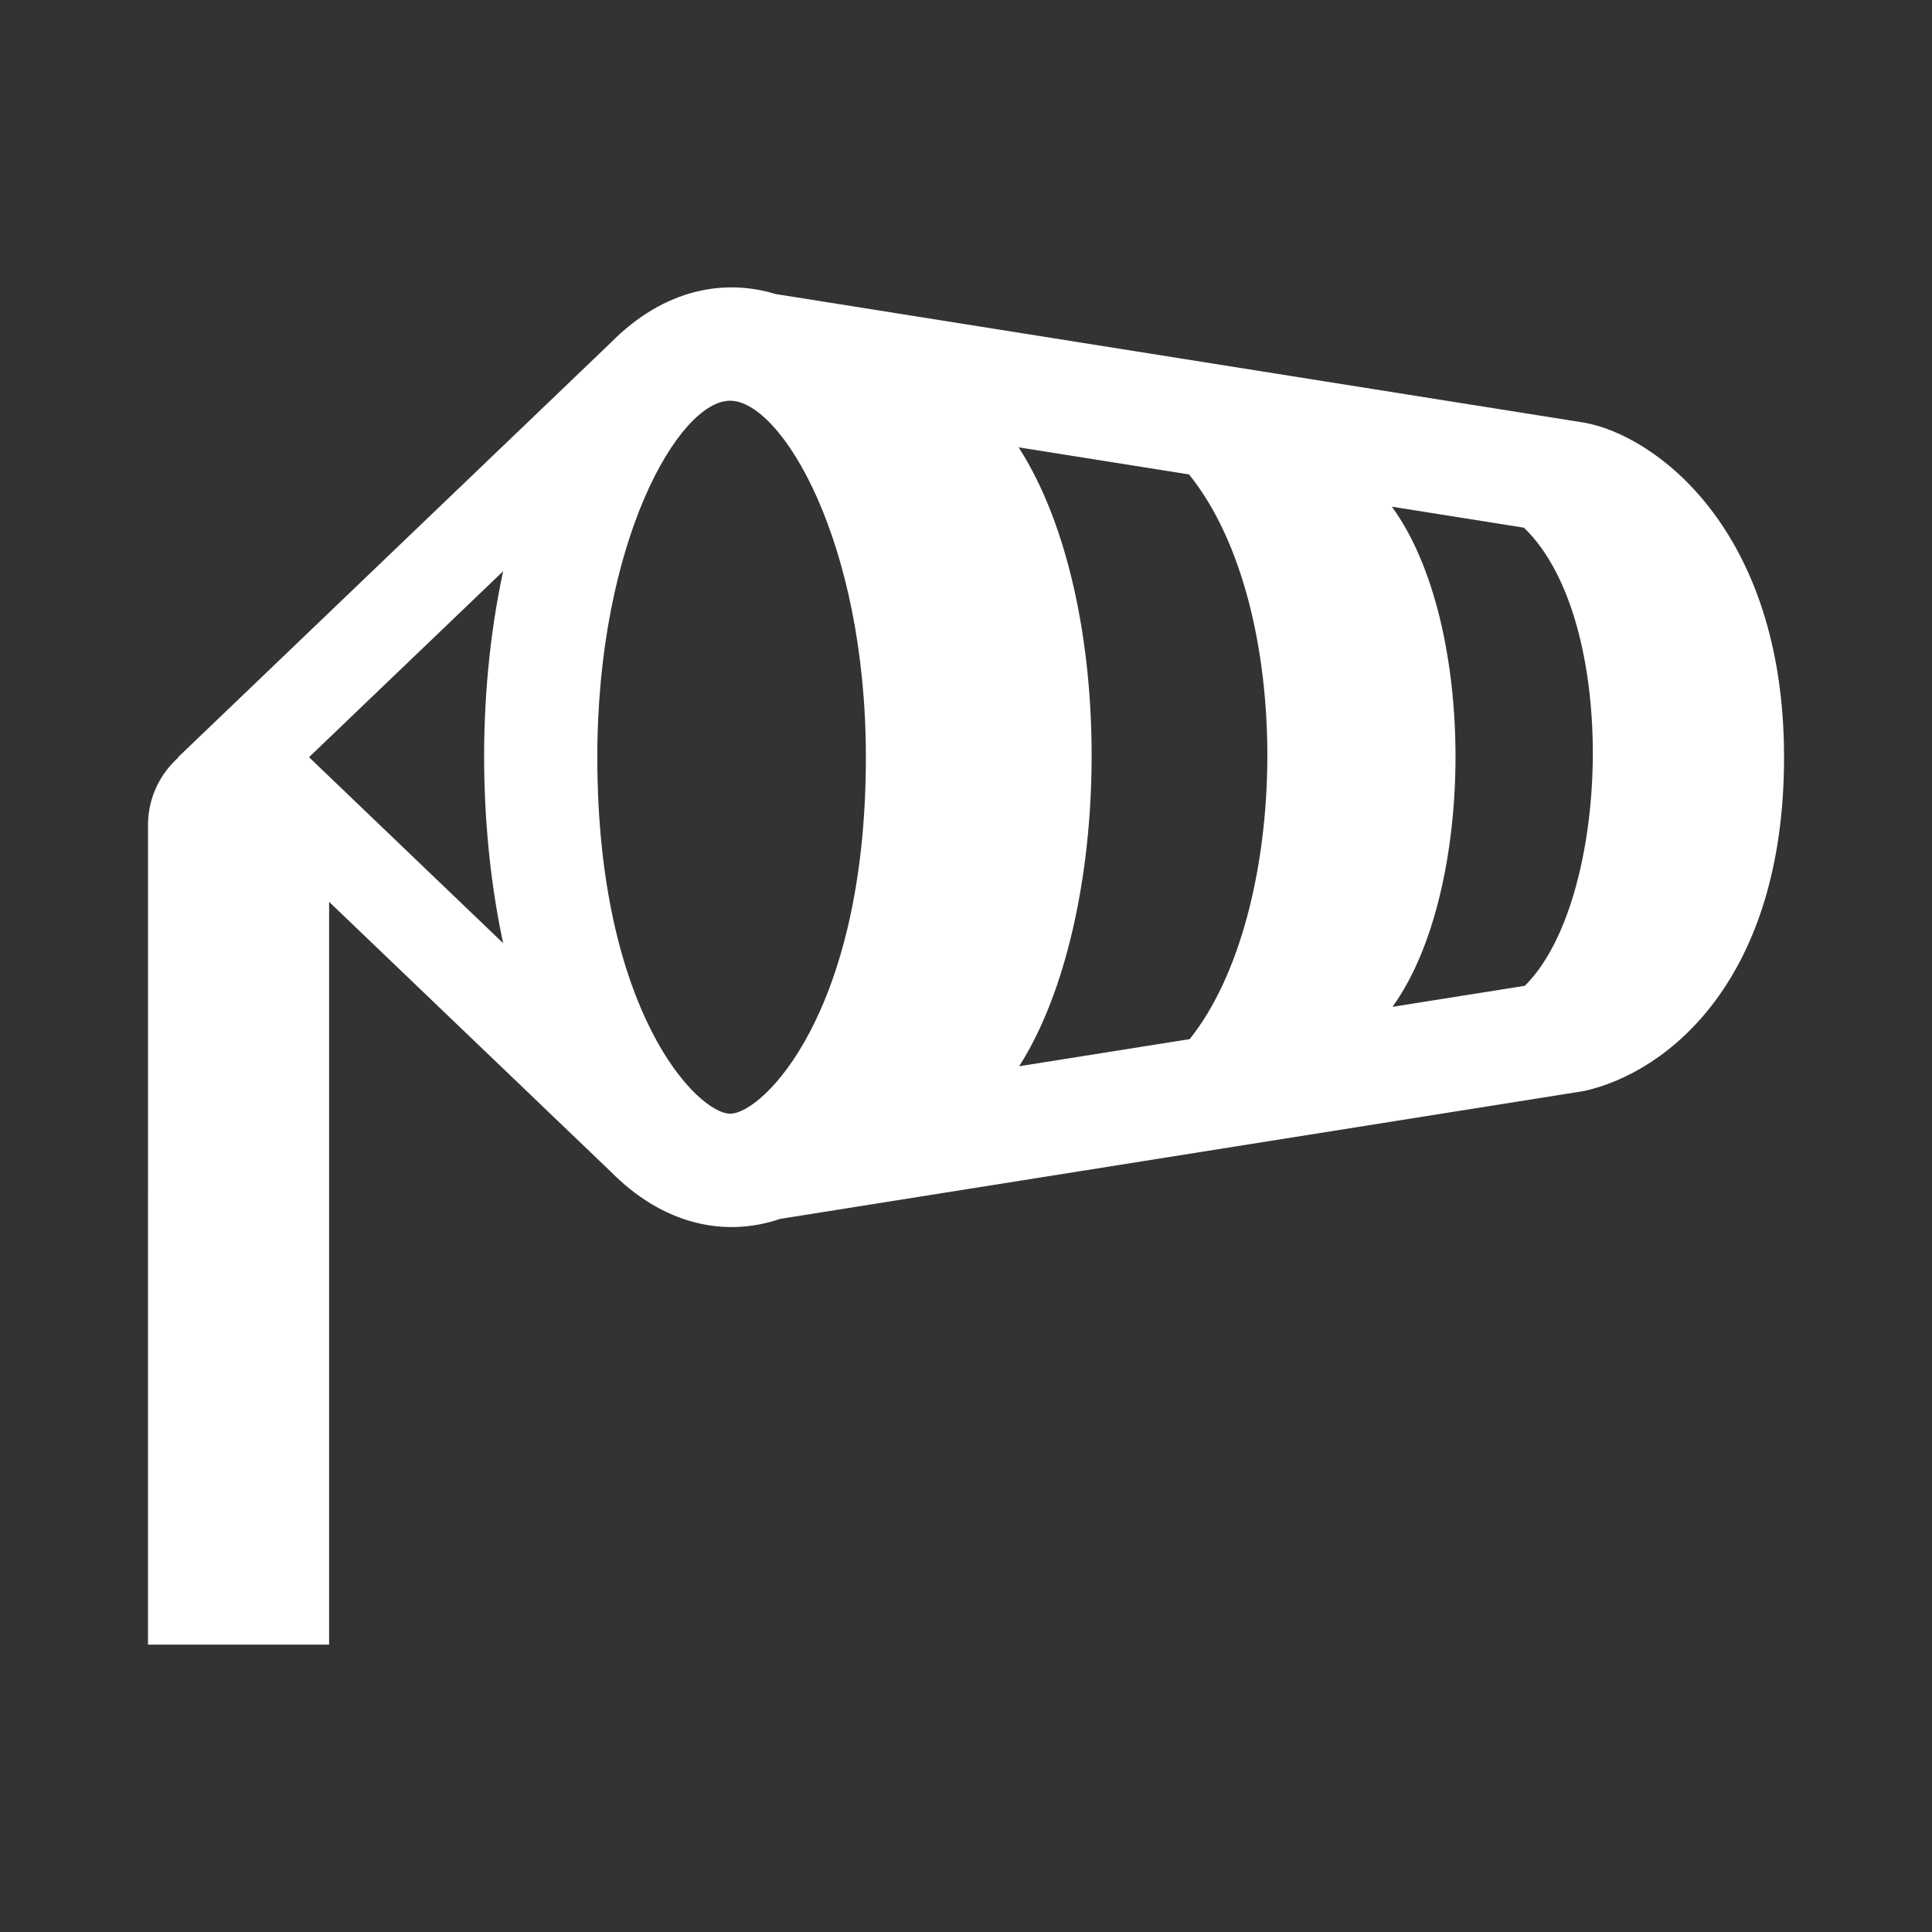 <?xml version="1.0" encoding="utf-8"?>
<!-- Generator: Adobe Illustrator 18.1.1, SVG Export Plug-In . SVG Version: 6.00 Build 0)  -->
<svg version="1.2" baseProfile="tiny" xmlns="http://www.w3.org/2000/svg" xmlns:xlink="http://www.w3.org/1999/xlink" x="0px"
	 y="0px" width="128px" height="128px" viewBox="0 0 128 128" xml:space="preserve">
<rect x="0" y="0" width="128" height="128" fill="#333333" stroke="none"/>
<g id="box">
	<rect fill="none" width="128" height="128"/>
</g>
<g id="Production">
	<path fill="#ffffff" d="M104.961,28.002l-53.584-8.523c-3.268-1.002-7.306-0.44-10.938,3.251L11.8,50.166
		l0.019,0.019c-1.194,1.062-1.961,2.593-2.011,4.305c-0.001,0.06-0.004,54.47-0.004,54.47h12V59.749
		l18.645,17.861c3.41,3.46,7.485,4.425,11.236,3.144l53.277-8.474c5.587-1.249,13.236-7.436,13.236-22.114
		C118.197,35.094,109.673,28.844,104.961,28.002z M33.334,62.486L20.473,50.166l12.861-12.32
		C31.5,46.384,31.816,55.422,33.334,62.486z M48.377,73.784c-2.162,0-8.803-6.721-8.803-23.618
		c0-14.289,5.393-23.617,8.795-23.617s8.998,9.316,8.998,23.617C57.368,67.073,50.54,73.784,48.377,73.784z
		 M78.821,68.844l-11.297,1.797c6.23-9.779,6.581-30.703-0.036-41.004l11.288,1.796
		C85.865,40.198,85.51,60.477,78.821,68.844z M101.022,65.312l-8.767,1.394c5.516-7.636,5.635-25.372-0.042-33.138
		l8.751,1.392C107.383,41.129,106.689,59.737,101.022,65.312z"/>
</g>
</svg>
